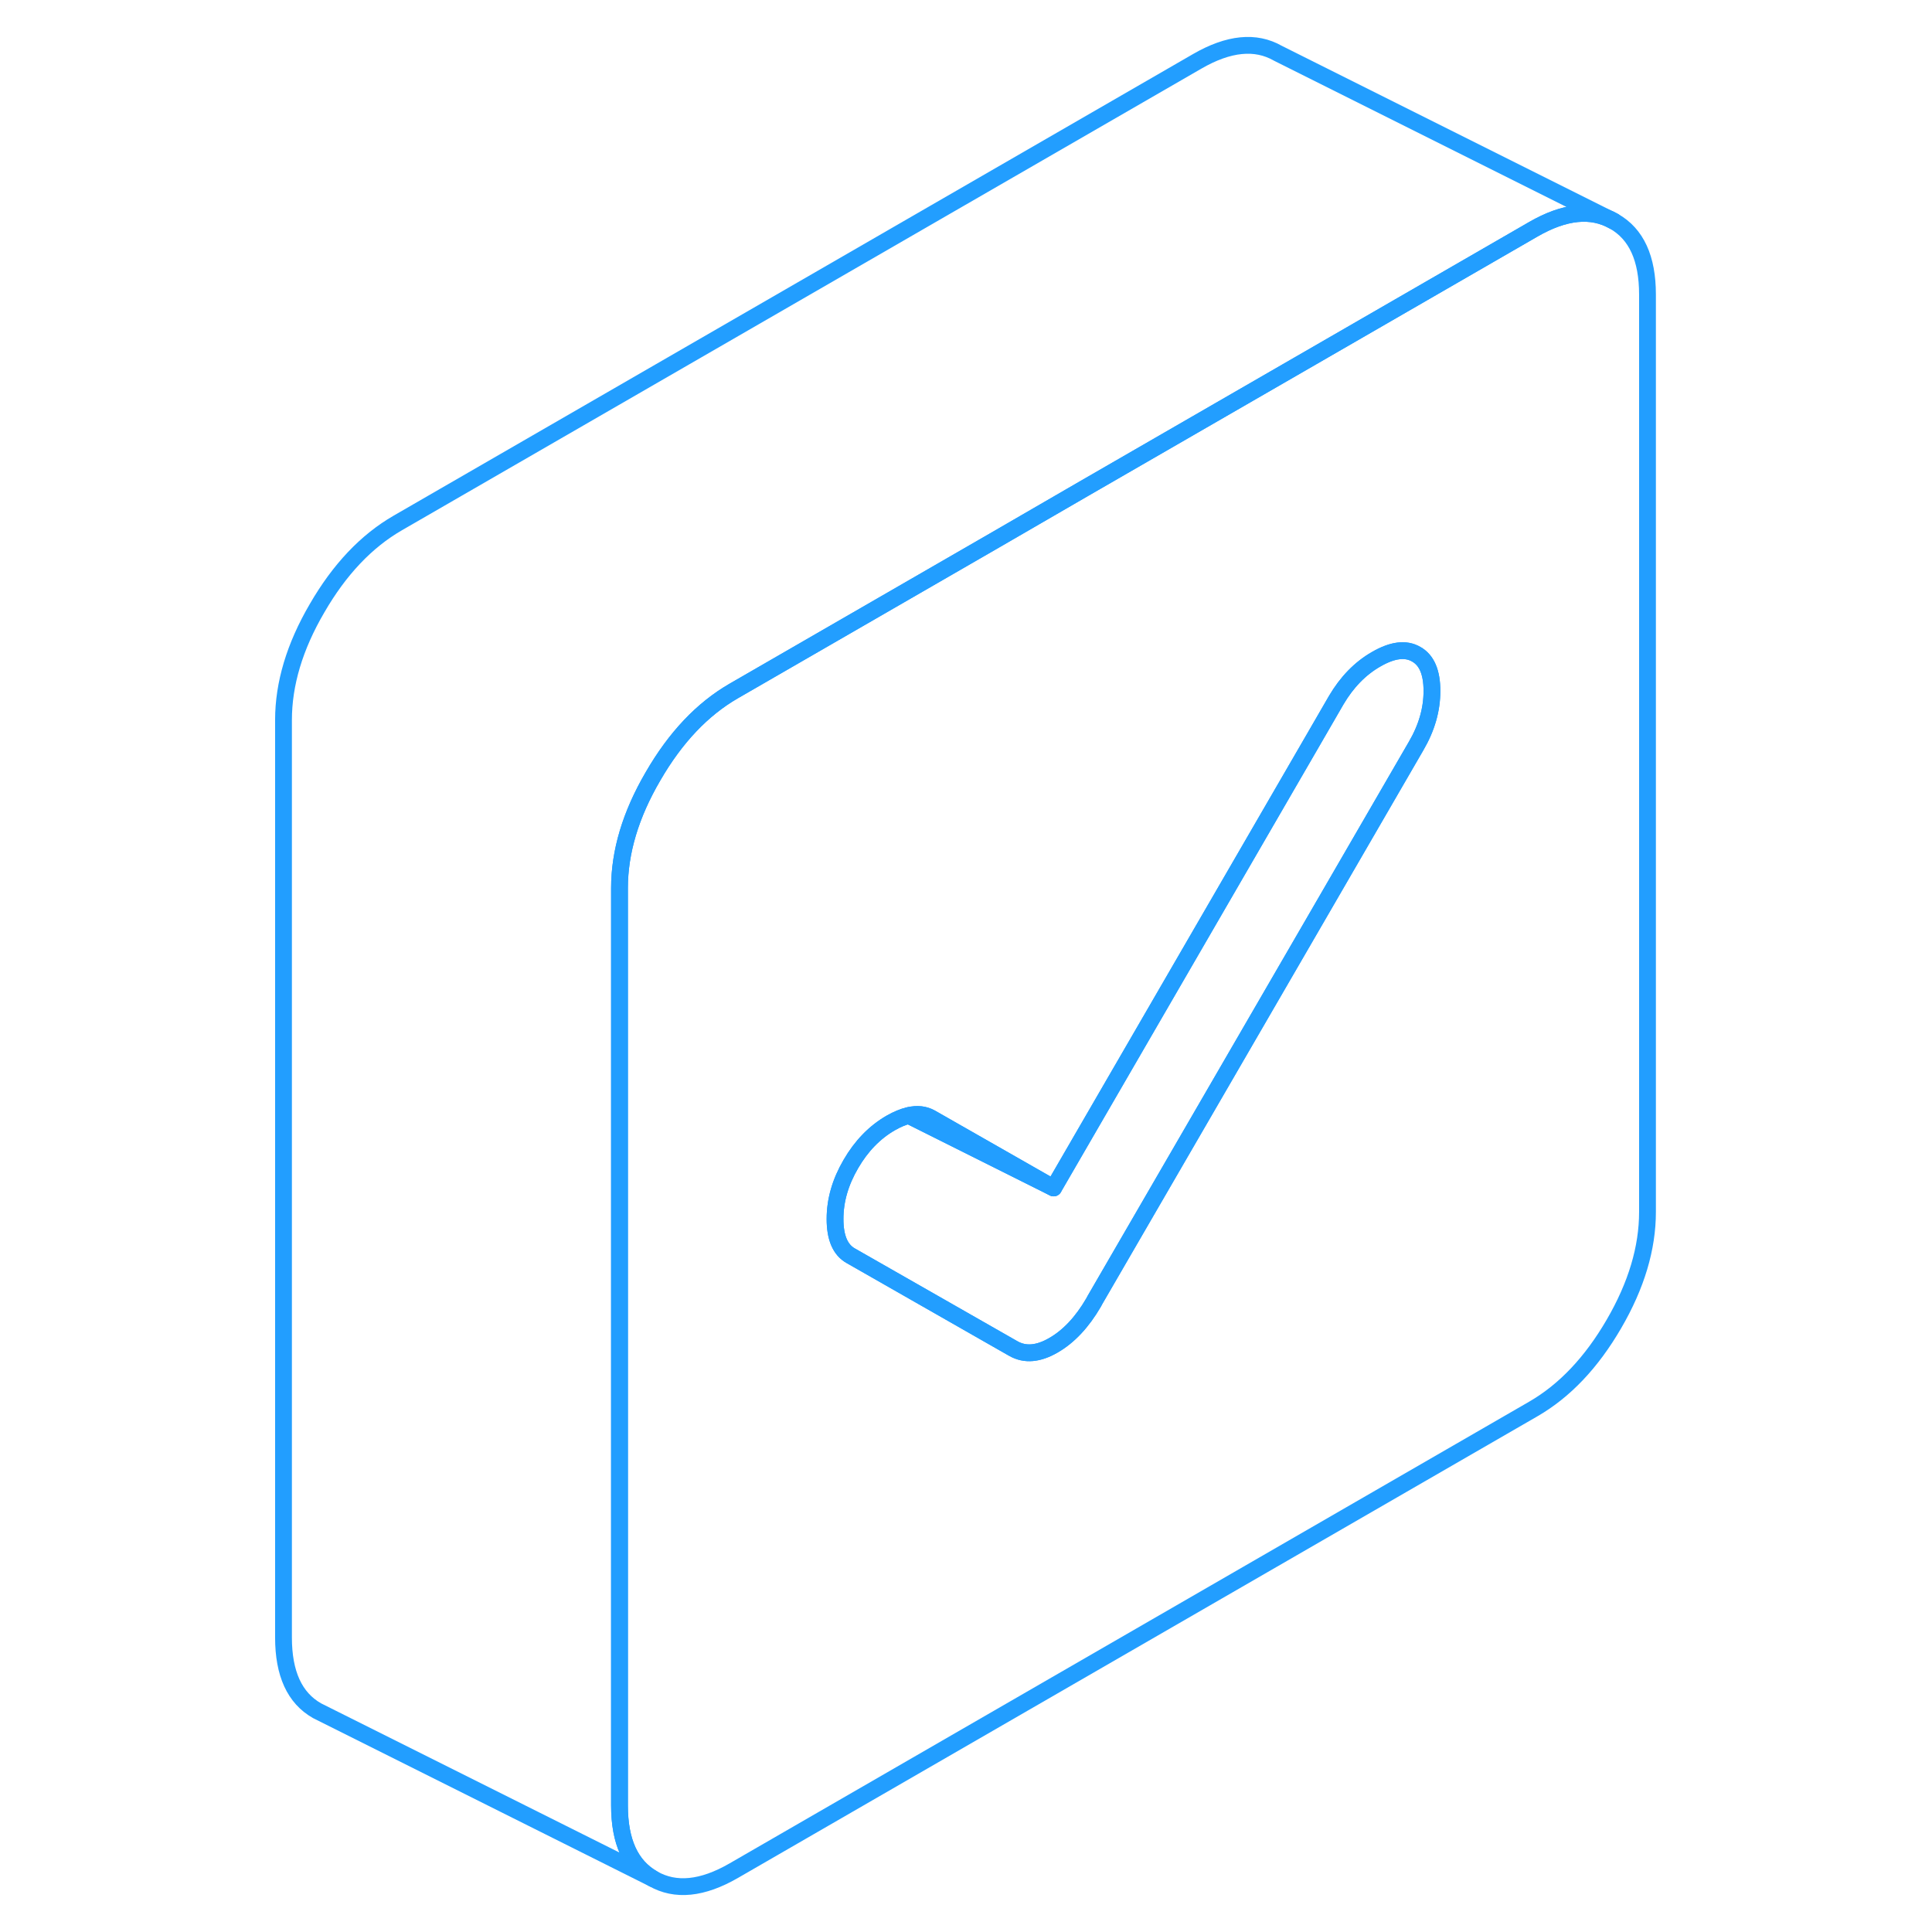 <svg width="48" height="48" viewBox="0 0 87 115" fill="none" xmlns="http://www.w3.org/2000/svg" stroke-width="1px" stroke-linecap="round" stroke-linejoin="round"><path d="M82.065 13.17C80.735 12.41 79.135 12.57 77.265 13.65L64.065 21.27L50.515 29.09L45.285 32.12L29.675 41.13C27.805 42.21 26.205 43.9 24.875 46.2C23.535 48.49 22.875 50.71 22.875 52.86V107.47C22.875 109.62 23.535 111.07 24.875 111.83C26.205 112.59 27.805 112.43 29.675 111.35L77.265 83.87C79.135 82.79 80.735 81.1 82.065 78.81C83.405 76.51 84.065 74.29 84.065 72.14V17.53C84.065 15.38 83.405 13.93 82.065 13.17ZM70.295 44.4L64.065 55.15L51.175 77.38L51.095 77.53C50.415 78.7 49.615 79.55 48.715 80.07C47.805 80.6 47.015 80.66 46.335 80.28L46.245 80.23L36.645 74.75C36.015 74.4 35.705 73.67 35.705 72.56C35.705 71.45 36.015 70.37 36.645 69.29C37.265 68.22 38.055 67.4 39.025 66.84C39.415 66.62 39.765 66.47 40.095 66.4C40.595 66.28 41.025 66.33 41.405 66.54L48.715 70.71L64.065 44.22L65.535 41.68C66.165 40.61 66.955 39.79 67.915 39.24C68.885 38.68 69.675 38.58 70.295 38.94C70.925 39.29 71.235 40.02 71.235 41.13C71.235 42.24 70.925 43.32 70.295 44.4Z" stroke="#229EFF" stroke-linejoin="round"/><path d="M48.715 70.71L40.095 66.4C40.595 66.28 41.025 66.33 41.405 66.54L48.715 70.71Z" stroke="#229EFF" stroke-linejoin="round"/><path d="M71.235 41.13C71.235 42.23 70.925 43.32 70.295 44.4L64.065 55.15L51.175 77.38L51.095 77.53C50.415 78.7 49.615 79.55 48.715 80.07C47.805 80.6 47.015 80.66 46.335 80.28L46.245 80.23L36.645 74.75C36.015 74.4 35.705 73.67 35.705 72.56C35.705 71.45 36.015 70.37 36.645 69.29C37.265 68.22 38.055 67.4 39.025 66.84C39.415 66.62 39.765 66.47 40.095 66.4L48.715 70.71L64.065 44.22L65.535 41.68C66.165 40.61 66.955 39.79 67.915 39.24C68.885 38.68 69.675 38.58 70.295 38.94C70.925 39.29 71.235 40.02 71.235 41.13Z" stroke="#229EFF" stroke-linejoin="round"/><path d="M82.065 13.17C80.735 12.41 79.135 12.57 77.265 13.65L64.065 21.27L50.515 29.09L45.285 32.12L29.675 41.13C27.805 42.21 26.205 43.9 24.875 46.2C23.535 48.49 22.875 50.71 22.875 52.86V107.47C22.875 109.62 23.535 111.07 24.875 111.83L4.875 101.83C3.535 101.07 2.875 99.62 2.875 97.47V42.86C2.875 40.71 3.535 38.49 4.875 36.2C6.205 33.9 7.805 32.21 9.675 31.13L57.265 3.65C59.135 2.57 60.735 2.41 62.065 3.17L82.065 13.17Z" stroke="#229EFF" stroke-linejoin="round"/></svg>